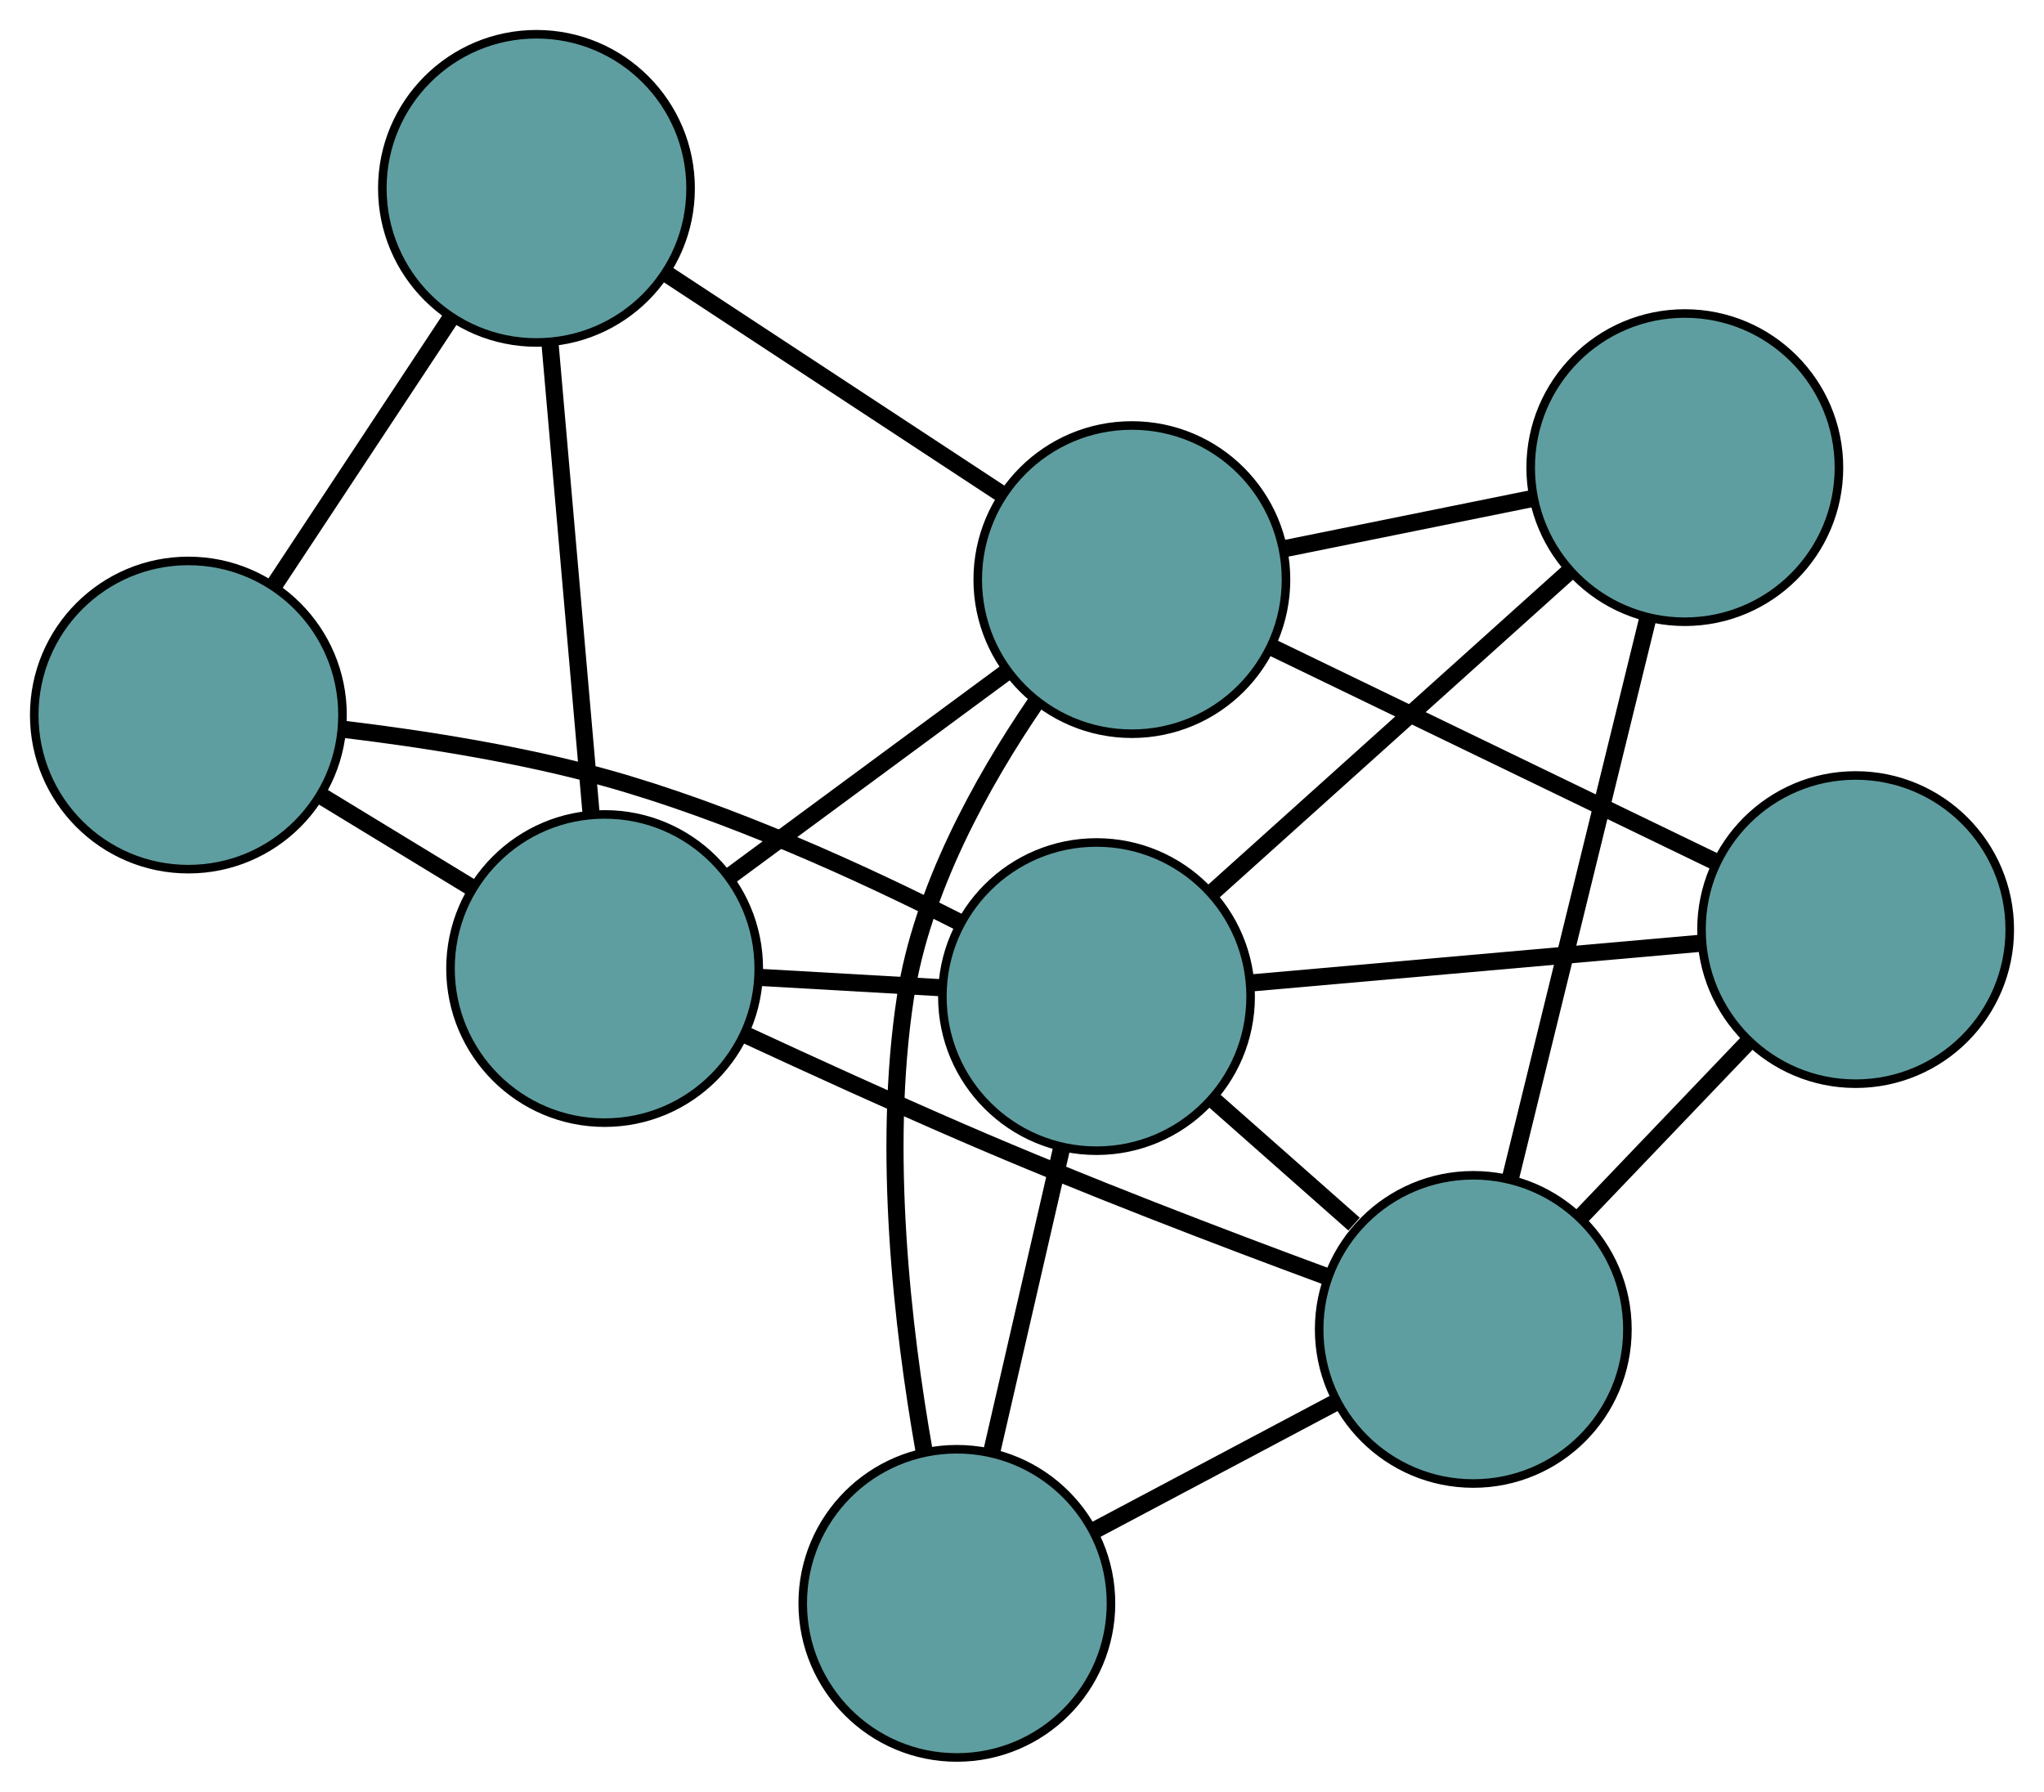 <?xml version="1.0" encoding="UTF-8" standalone="no"?>
<!DOCTYPE svg PUBLIC "-//W3C//DTD SVG 1.1//EN"
 "http://www.w3.org/Graphics/SVG/1.1/DTD/svg11.dtd">
<!-- Generated by graphviz version 2.36.0 (20140111.2315)
 -->
<!-- Title: G Pages: 1 -->
<svg width="100%" height="100%"
 viewBox="0.00 0.00 238.71 209.27" xmlns="http://www.w3.org/2000/svg" xmlns:xlink="http://www.w3.org/1999/xlink">
<g id="graph0" class="graph" transform="scale(1 1) rotate(0) translate(4 205.268)">
<title>G</title>
<!-- 0 -->
<g id="node1" class="node"><title>0</title>
<ellipse fill="cadetblue" stroke="black" cx="66.612" cy="-92.146" rx="18" ry="18"/>
</g>
<!-- 4 -->
<g id="node5" class="node"><title>4</title>
<ellipse fill="cadetblue" stroke="black" cx="58.651" cy="-183.268" rx="18" ry="18"/>
</g>
<!-- 0&#45;&#45;4 -->
<g id="edge1" class="edge"><title>0&#45;&#45;4</title>
<path fill="none" stroke="black" stroke-width="2" d="M65.039,-110.149C63.643,-126.124 61.615,-149.339 60.22,-165.303"/>
</g>
<!-- 5 -->
<g id="node6" class="node"><title>5</title>
<ellipse fill="cadetblue" stroke="black" cx="18" cy="-121.752" rx="18" ry="18"/>
</g>
<!-- 0&#45;&#45;5 -->
<g id="edge2" class="edge"><title>0&#45;&#45;5</title>
<path fill="none" stroke="black" stroke-width="2" d="M51.231,-101.514C45.556,-104.969 39.128,-108.884 33.448,-112.344"/>
</g>
<!-- 6 -->
<g id="node7" class="node"><title>6</title>
<ellipse fill="cadetblue" stroke="black" cx="168.059" cy="-49.997" rx="18" ry="18"/>
</g>
<!-- 0&#45;&#45;6 -->
<g id="edge3" class="edge"><title>0&#45;&#45;6</title>
<path fill="none" stroke="black" stroke-width="2" d="M83.196,-84.344C90.825,-80.806 100.016,-76.615 108.357,-73.003 122.525,-66.867 138.909,-60.612 150.925,-56.176"/>
</g>
<!-- 7 -->
<g id="node8" class="node"><title>7</title>
<ellipse fill="cadetblue" stroke="black" cx="128.186" cy="-137.572" rx="18" ry="18"/>
</g>
<!-- 0&#45;&#45;7 -->
<g id="edge4" class="edge"><title>0&#45;&#45;7</title>
<path fill="none" stroke="black" stroke-width="2" d="M81.204,-102.911C91.019,-110.153 103.905,-119.659 113.698,-126.884"/>
</g>
<!-- 8 -->
<g id="node9" class="node"><title>8</title>
<ellipse fill="cadetblue" stroke="black" cx="124.055" cy="-88.869" rx="18" ry="18"/>
</g>
<!-- 0&#45;&#45;8 -->
<g id="edge5" class="edge"><title>0&#45;&#45;8</title>
<path fill="none" stroke="black" stroke-width="2" d="M84.787,-91.109C91.493,-90.727 99.088,-90.293 105.801,-89.91"/>
</g>
<!-- 1 -->
<g id="node2" class="node"><title>1</title>
<ellipse fill="cadetblue" stroke="black" cx="192.762" cy="-150.651" rx="18" ry="18"/>
</g>
<!-- 1&#45;&#45;6 -->
<g id="edge6" class="edge"><title>1&#45;&#45;6</title>
<path fill="none" stroke="black" stroke-width="2" d="M188.459,-133.119C183.953,-114.757 176.915,-86.079 172.396,-67.666"/>
</g>
<!-- 1&#45;&#45;7 -->
<g id="edge7" class="edge"><title>1&#45;&#45;7</title>
<path fill="none" stroke="black" stroke-width="2" d="M175.116,-147.077C166.154,-145.262 155.282,-143.06 146.26,-141.233"/>
</g>
<!-- 1&#45;&#45;8 -->
<g id="edge8" class="edge"><title>1&#45;&#45;8</title>
<path fill="none" stroke="black" stroke-width="2" d="M179.188,-138.445C167.143,-127.614 149.638,-111.873 137.601,-101.05"/>
</g>
<!-- 2 -->
<g id="node3" class="node"><title>2</title>
<ellipse fill="cadetblue" stroke="black" cx="107.747" cy="-18" rx="18" ry="18"/>
</g>
<!-- 2&#45;&#45;6 -->
<g id="edge9" class="edge"><title>2&#45;&#45;6</title>
<path fill="none" stroke="black" stroke-width="2" d="M123.91,-26.575C132.563,-31.166 143.192,-36.804 151.852,-41.399"/>
</g>
<!-- 2&#45;&#45;7 -->
<g id="edge10" class="edge"><title>2&#45;&#45;7</title>
<path fill="none" stroke="black" stroke-width="2" d="M103.92,-35.814C101.392,-50.167 99.004,-70.836 101.735,-88.75 103.653,-101.33 110.626,-113.917 116.93,-123.159"/>
</g>
<!-- 2&#45;&#45;8 -->
<g id="edge11" class="edge"><title>2&#45;&#45;8</title>
<path fill="none" stroke="black" stroke-width="2" d="M111.862,-35.883C114.353,-46.709 117.517,-60.457 119.998,-71.237"/>
</g>
<!-- 3 -->
<g id="node4" class="node"><title>3</title>
<ellipse fill="cadetblue" stroke="black" cx="212.711" cy="-96.695" rx="18" ry="18"/>
</g>
<!-- 3&#45;&#45;6 -->
<g id="edge12" class="edge"><title>3&#45;&#45;6</title>
<path fill="none" stroke="black" stroke-width="2" d="M200.035,-83.438C193.95,-77.075 186.681,-69.472 180.613,-63.125"/>
</g>
<!-- 3&#45;&#45;7 -->
<g id="edge13" class="edge"><title>3&#45;&#45;7</title>
<path fill="none" stroke="black" stroke-width="2" d="M196.414,-104.577C181.446,-111.815 159.385,-122.484 144.433,-129.715"/>
</g>
<!-- 3&#45;&#45;8 -->
<g id="edge14" class="edge"><title>3&#45;&#45;8</title>
<path fill="none" stroke="black" stroke-width="2" d="M194.77,-95.112C179.49,-93.763 157.633,-91.833 142.274,-90.477"/>
</g>
<!-- 4&#45;&#45;5 -->
<g id="edge15" class="edge"><title>4&#45;&#45;5</title>
<path fill="none" stroke="black" stroke-width="2" d="M48.602,-168.062C42.301,-158.526 34.212,-146.285 27.933,-136.783"/>
</g>
<!-- 4&#45;&#45;7 -->
<g id="edge16" class="edge"><title>4&#45;&#45;7</title>
<path fill="none" stroke="black" stroke-width="2" d="M73.739,-173.353C85.402,-165.688 101.471,-155.128 113.127,-147.468"/>
</g>
<!-- 5&#45;&#45;8 -->
<g id="edge17" class="edge"><title>5&#45;&#45;8</title>
<path fill="none" stroke="black" stroke-width="2" d="M36.213,-120.08C45.425,-118.968 56.716,-117.196 66.579,-114.466 81.107,-110.445 96.674,-103.321 107.938,-97.608"/>
</g>
<!-- 6&#45;&#45;8 -->
<g id="edge18" class="edge"><title>6&#45;&#45;8</title>
<path fill="none" stroke="black" stroke-width="2" d="M154.136,-62.296C148.899,-66.923 142.952,-72.176 137.737,-76.783"/>
</g>
</g>
</svg>

